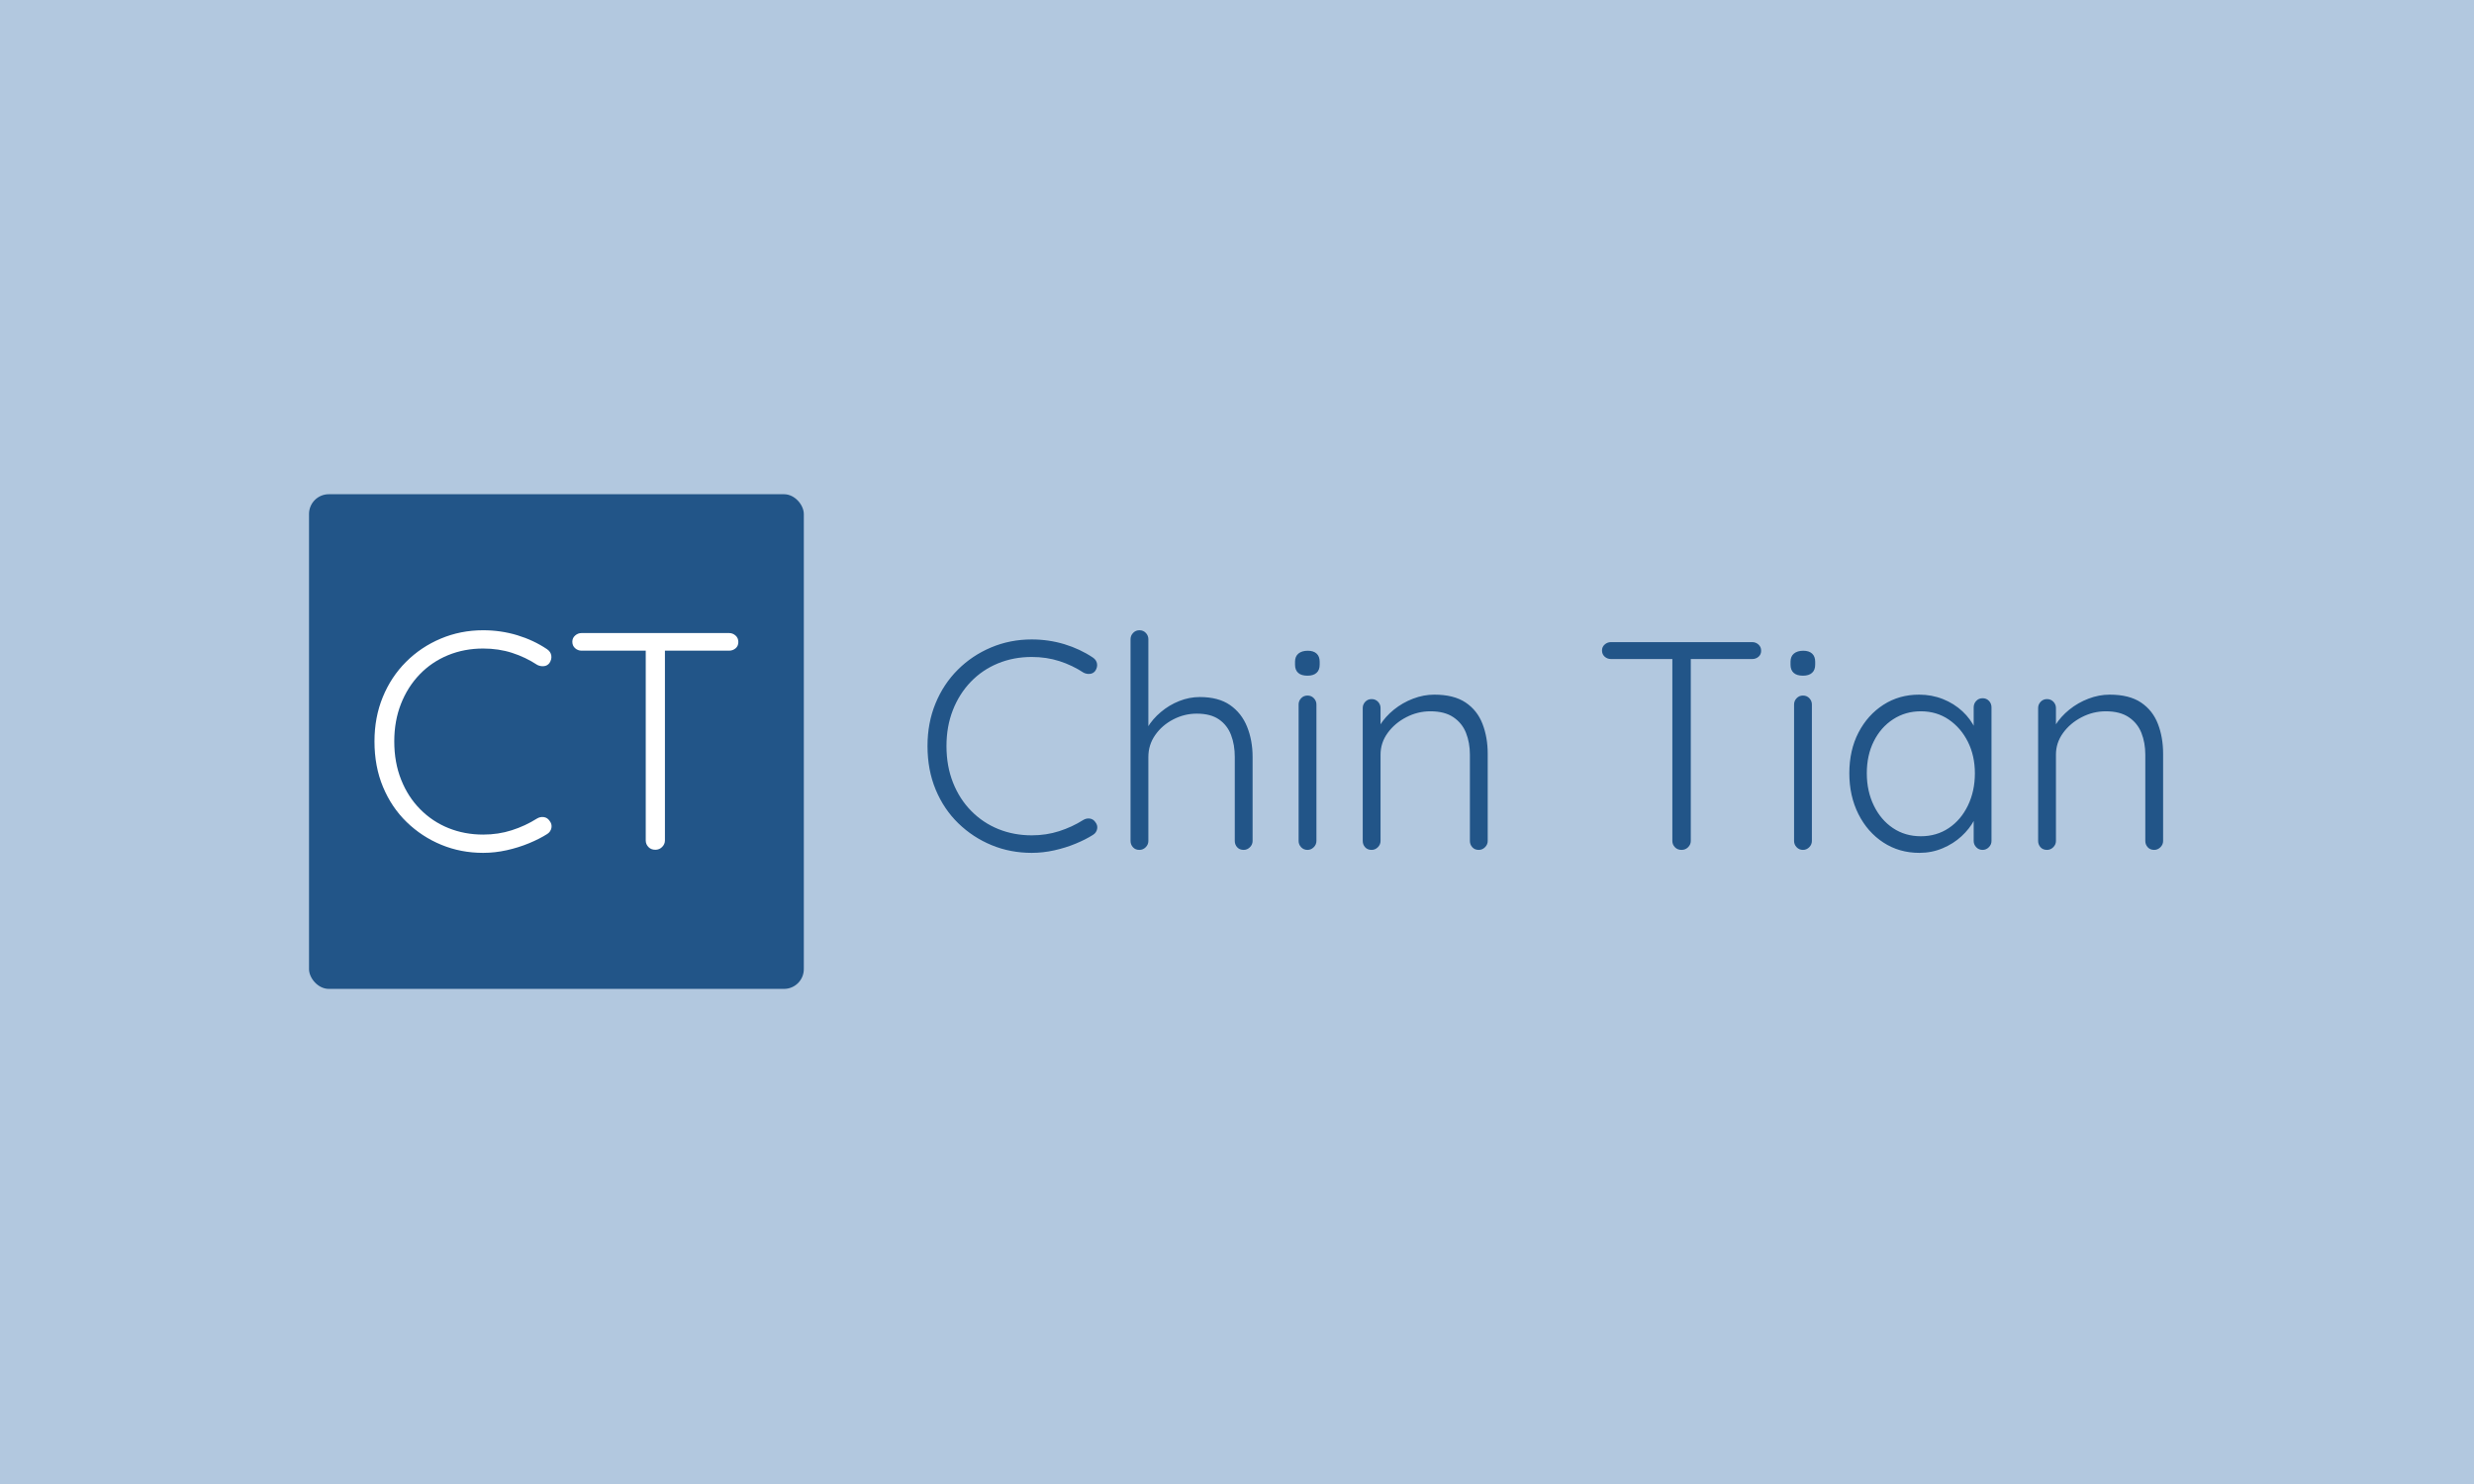 <svg xmlns="http://www.w3.org/2000/svg" version="1.1" xmlns:xlink="http://www.w3.org/1999/xlink" xmlns:svgjs="http://svgjs.dev/svgjs" width="100%" height="100%" viewBox="0 0 1000 600"><rect width="1000" height="600" x="0" y="0" fill="#b2c8df"/><g><rect width="333.333" height="333.333" rx="13.333" ry="13.333" y="230.398" fill="#225588" transform="matrix(0.6,0,0,0.6,0,61.581)" x="208.176"/><path d="M368.468 334.784L368.468 334.784Q370.96 336.465 371.395 339.073Q371.8 341.68 370.149 344.172L370.149 344.172Q368.671 346.055 366.382 346.258Q364.093 346.49 362.007 345.447L362.007 345.447Q354.068 340.232 344.999 337.305Q335.93 334.379 325.499 334.379L325.499 334.379Q312.779 334.379 301.827 338.87Q290.875 343.361 282.733 351.792Q274.591 360.253 270.1 371.727Q265.609 383.201 265.609 396.963L265.609 396.963Q265.609 411.161 270.216 422.722Q274.794 434.311 283.052 442.656Q291.281 451 302.117 455.376Q312.982 459.751 325.499 459.751L325.499 459.751Q335.727 459.751 344.796 456.824Q353.865 453.927 361.804 448.914L361.804 448.914Q363.89 447.668 366.266 447.958Q368.671 448.277 370.149 450.363L370.149 450.363Q372.003 452.652 371.481 455.26Q370.96 457.867 368.671 459.345L368.671 459.345Q363.456 462.677 356.357 465.603Q349.287 468.53 341.348 470.297Q333.409 472.065 325.499 472.065L325.499 472.065Q310.462 472.065 297.336 466.647Q284.182 461.228 273.954 451.319Q263.755 441.41 258.018 427.618Q252.281 413.855 252.281 396.963L252.281 396.963Q252.281 380.68 257.902 367.033Q263.523 353.357 273.548 343.361Q283.573 333.336 296.902 327.715Q310.259 322.065 325.499 322.065L325.499 322.065Q337.379 322.065 348.447 325.397Q359.486 328.758 368.468 334.784ZM441.483 469.979L441.483 469.979Q438.557 469.979 436.79 468.095Q435.022 466.212 435.022 463.72L435.022 463.72L435.022 330.844L447.945 330.844L447.945 463.72Q447.945 466.212 446.061 468.095Q444.207 469.979 441.483 469.979ZM491.145 335.828L391.821 335.828Q389.33 335.828 387.446 334.176Q385.563 332.496 385.563 329.801L385.563 329.801Q385.563 327.28 387.446 325.629Q389.33 323.948 391.821 323.948L391.821 323.948L491.145 323.948Q493.637 323.948 495.52 325.629Q497.404 327.28 497.404 330.004L497.404 330.004Q497.404 332.698 495.52 334.263Q493.637 335.828 491.145 335.828L491.145 335.828Z " fill="#ffffff" transform="matrix(0.6,0,0,0.6,0,61.581)"/><path d="M736.231 340.454L736.231 340.454Q738.62 342.065 739.037 344.565Q739.426 347.065 737.842 349.454L737.842 349.454Q736.426 351.259 734.231 351.454Q732.037 351.676 730.037 350.676L730.037 350.676Q722.426 345.676 713.731 342.87Q705.037 340.065 695.037 340.065L695.037 340.065Q682.842 340.065 672.342 344.37Q661.842 348.676 654.037 356.759Q646.231 364.87 641.926 375.87Q637.62 386.87 637.62 400.065L637.62 400.065Q637.62 413.676 642.037 424.759Q646.426 435.87 654.342 443.87Q662.231 451.87 672.62 456.065Q683.037 460.259 695.037 460.259L695.037 460.259Q704.842 460.259 713.537 457.454Q722.231 454.676 729.842 449.87L729.842 449.87Q731.842 448.676 734.12 448.954Q736.426 449.259 737.842 451.259L737.842 451.259Q739.62 453.454 739.12 455.954Q738.62 458.454 736.426 459.87L736.426 459.87Q731.426 463.065 724.62 465.87Q717.842 468.676 710.231 470.37Q702.62 472.065 695.037 472.065L695.037 472.065Q680.62 472.065 668.037 466.87Q655.426 461.676 645.62 452.176Q635.842 442.676 630.342 429.454Q624.842 416.259 624.842 400.065L624.842 400.065Q624.842 384.454 630.231 371.37Q635.62 358.259 645.231 348.676Q654.842 339.065 667.62 333.676Q680.426 328.259 695.037 328.259L695.037 328.259Q706.426 328.259 717.037 331.454Q727.62 334.676 736.231 340.454ZM808.231 367.065L808.231 367.065Q820.842 367.065 828.62 372.454Q836.426 377.87 840.12 387.065Q843.842 396.259 843.842 407.454L843.842 407.454L843.842 464.065Q843.842 466.454 842.037 468.259Q840.231 470.065 837.842 470.065L837.842 470.065Q835.037 470.065 833.426 468.259Q831.842 466.454 831.842 464.065L831.842 464.065L831.842 407.454Q831.842 399.259 829.342 392.676Q826.842 386.065 821.231 382.176Q815.62 378.259 806.231 378.259L806.231 378.259Q797.842 378.259 790.342 382.176Q782.842 386.065 778.231 392.676Q773.62 399.259 773.62 407.454L773.62 407.454L773.62 464.065Q773.62 466.454 771.842 468.259Q770.037 470.065 767.62 470.065L767.62 470.065Q764.842 470.065 763.231 468.259Q761.62 466.454 761.62 464.065L761.62 464.065L761.62 328.065Q761.62 325.676 763.342 323.87Q765.037 322.065 767.62 322.065L767.62 322.065Q770.231 322.065 771.926 323.87Q773.62 325.676 773.62 328.065L773.62 328.065L773.62 392.87L769.037 399.87Q769.426 393.676 772.926 387.759Q776.426 381.87 782.037 377.176Q787.62 372.454 794.426 369.759Q801.231 367.065 808.231 367.065ZM886.842 372.065L886.842 464.065Q886.842 466.454 885.037 468.259Q883.231 470.065 880.842 470.065L880.842 470.065Q878.231 470.065 876.537 468.259Q874.842 466.454 874.842 464.065L874.842 464.065L874.842 372.065Q874.842 369.676 876.537 367.87Q878.231 366.065 880.842 366.065L880.842 366.065Q883.426 366.065 885.12 367.87Q886.842 369.676 886.842 372.065L886.842 372.065ZM880.842 352.676L880.842 352.676Q876.62 352.676 874.537 350.759Q872.426 348.87 872.426 345.259L872.426 345.259L872.426 343.259Q872.426 339.676 874.731 337.759Q877.037 335.87 881.037 335.87L881.037 335.87Q884.842 335.87 886.926 337.759Q889.037 339.676 889.037 343.259L889.037 343.259L889.037 345.259Q889.037 348.87 886.926 350.759Q884.842 352.676 880.842 352.676ZM966.231 365.454L966.231 365.454Q979.426 365.454 987.342 370.759Q995.231 376.065 998.731 385.176Q1002.231 394.259 1002.231 405.259L1002.231 405.259L1002.231 464.065Q1002.231 466.454 1000.426 468.259Q998.62 470.065 996.231 470.065L996.231 470.065Q993.426 470.065 991.842 468.259Q990.231 466.454 990.231 464.065L990.231 464.065L990.231 405.87Q990.231 397.87 987.62 391.259Q985.037 384.676 979.12 380.676Q973.231 376.676 963.62 376.676L963.62 376.676Q955.037 376.676 947.342 380.676Q939.62 384.676 934.842 391.259Q930.037 397.87 930.037 405.87L930.037 405.87L930.037 464.065Q930.037 466.454 928.231 468.259Q926.426 470.065 924.037 470.065L924.037 470.065Q921.231 470.065 919.62 468.259Q918.037 466.454 918.037 464.065L918.037 464.065L918.037 374.454Q918.037 372.065 919.731 370.259Q921.426 368.454 924.037 368.454L924.037 368.454Q926.62 368.454 928.342 370.259Q930.037 372.065 930.037 374.454L930.037 374.454L930.037 391.259L925.426 398.454Q925.842 392.065 929.537 386.176Q933.231 380.259 939.037 375.565Q944.842 370.87 951.926 368.176Q959.037 365.454 966.231 365.454ZM1132.842 470.065L1132.842 470.065Q1130.037 470.065 1128.342 468.259Q1126.62 466.454 1126.62 464.065L1126.62 464.065L1126.62 336.676L1139.037 336.676L1139.037 464.065Q1139.037 466.454 1137.231 468.259Q1135.426 470.065 1132.842 470.065ZM1180.426 341.454L1085.231 341.454Q1082.842 341.454 1081.037 339.87Q1079.231 338.259 1079.231 335.676L1079.231 335.676Q1079.231 333.259 1081.037 331.676Q1082.842 330.065 1085.231 330.065L1085.231 330.065L1180.426 330.065Q1182.842 330.065 1184.62 331.676Q1186.426 333.259 1186.426 335.87L1186.426 335.87Q1186.426 338.454 1184.62 339.954Q1182.842 341.454 1180.426 341.454L1180.426 341.454ZM1220.62 372.065L1220.62 464.065Q1220.62 466.454 1218.842 468.259Q1217.037 470.065 1214.62 470.065L1214.62 470.065Q1212.037 470.065 1210.342 468.259Q1208.62 466.454 1208.62 464.065L1208.62 464.065L1208.62 372.065Q1208.62 369.676 1210.342 367.87Q1212.037 366.065 1214.62 366.065L1214.62 366.065Q1217.231 366.065 1218.926 367.87Q1220.62 369.676 1220.62 372.065L1220.62 372.065ZM1214.62 352.676L1214.62 352.676Q1210.426 352.676 1208.342 350.759Q1206.231 348.87 1206.231 345.259L1206.231 345.259L1206.231 343.259Q1206.231 339.676 1208.537 337.759Q1210.842 335.87 1214.842 335.87L1214.842 335.87Q1218.62 335.87 1220.731 337.759Q1222.842 339.676 1222.842 343.259L1222.842 343.259L1222.842 345.259Q1222.842 348.87 1220.731 350.759Q1218.62 352.676 1214.62 352.676ZM1335.62 367.87L1335.62 367.87Q1338.231 367.87 1339.926 369.676Q1341.62 371.454 1341.62 374.065L1341.62 374.065L1341.62 464.065Q1341.62 466.454 1339.842 468.259Q1338.037 470.065 1335.62 470.065L1335.62 470.065Q1333.037 470.065 1331.342 468.259Q1329.62 466.454 1329.62 464.065L1329.62 464.065L1329.62 440.259L1333.037 438.676Q1333.037 444.259 1329.926 450.065Q1326.842 455.87 1321.426 460.87Q1316.037 465.87 1308.731 468.954Q1301.426 472.065 1293.037 472.065L1293.037 472.065Q1279.426 472.065 1268.731 465.065Q1258.037 458.065 1251.926 445.87Q1245.842 433.676 1245.842 418.454L1245.842 418.454Q1245.842 402.87 1252.037 390.954Q1258.231 379.065 1268.842 372.259Q1279.426 365.454 1292.842 365.454L1292.842 365.454Q1301.426 365.454 1308.926 368.454Q1316.426 371.454 1322.037 376.676Q1327.62 381.87 1330.731 388.565Q1333.842 395.259 1333.842 402.454L1333.842 402.454L1329.62 399.454L1329.62 374.065Q1329.62 371.454 1331.342 369.676Q1333.037 367.87 1335.62 367.87ZM1294.037 460.87L1294.037 460.87Q1304.62 460.87 1312.842 455.37Q1321.037 449.87 1325.731 440.176Q1330.426 430.454 1330.426 418.454L1330.426 418.454Q1330.426 406.676 1325.731 397.259Q1321.037 387.87 1312.842 382.259Q1304.62 376.676 1294.037 376.676L1294.037 376.676Q1283.62 376.676 1275.342 382.065Q1267.037 387.454 1262.342 396.87Q1257.62 406.259 1257.62 418.454L1257.62 418.454Q1257.62 430.454 1262.342 440.176Q1267.037 449.87 1275.231 455.37Q1283.426 460.87 1294.037 460.87ZM1421.231 365.454L1421.231 365.454Q1434.426 365.454 1442.342 370.759Q1450.231 376.065 1453.731 385.176Q1457.231 394.259 1457.231 405.259L1457.231 405.259L1457.231 464.065Q1457.231 466.454 1455.426 468.259Q1453.62 470.065 1451.231 470.065L1451.231 470.065Q1448.426 470.065 1446.842 468.259Q1445.231 466.454 1445.231 464.065L1445.231 464.065L1445.231 405.87Q1445.231 397.87 1442.62 391.259Q1440.037 384.676 1434.12 380.676Q1428.231 376.676 1418.62 376.676L1418.62 376.676Q1410.037 376.676 1402.342 380.676Q1394.62 384.676 1389.842 391.259Q1385.037 397.87 1385.037 405.87L1385.037 405.87L1385.037 464.065Q1385.037 466.454 1383.231 468.259Q1381.426 470.065 1379.037 470.065L1379.037 470.065Q1376.231 470.065 1374.62 468.259Q1373.037 466.454 1373.037 464.065L1373.037 464.065L1373.037 374.454Q1373.037 372.065 1374.731 370.259Q1376.426 368.454 1379.037 368.454L1379.037 368.454Q1381.62 368.454 1383.342 370.259Q1385.037 372.065 1385.037 374.454L1385.037 374.454L1385.037 391.259L1380.426 398.454Q1380.842 392.065 1384.537 386.176Q1388.231 380.259 1394.037 375.565Q1399.842 370.87 1406.926 368.176Q1414.037 365.454 1421.231 365.454Z " fill="#225588" transform="matrix(0.6,0,0,0.6,0,61.581)"/></g></svg>